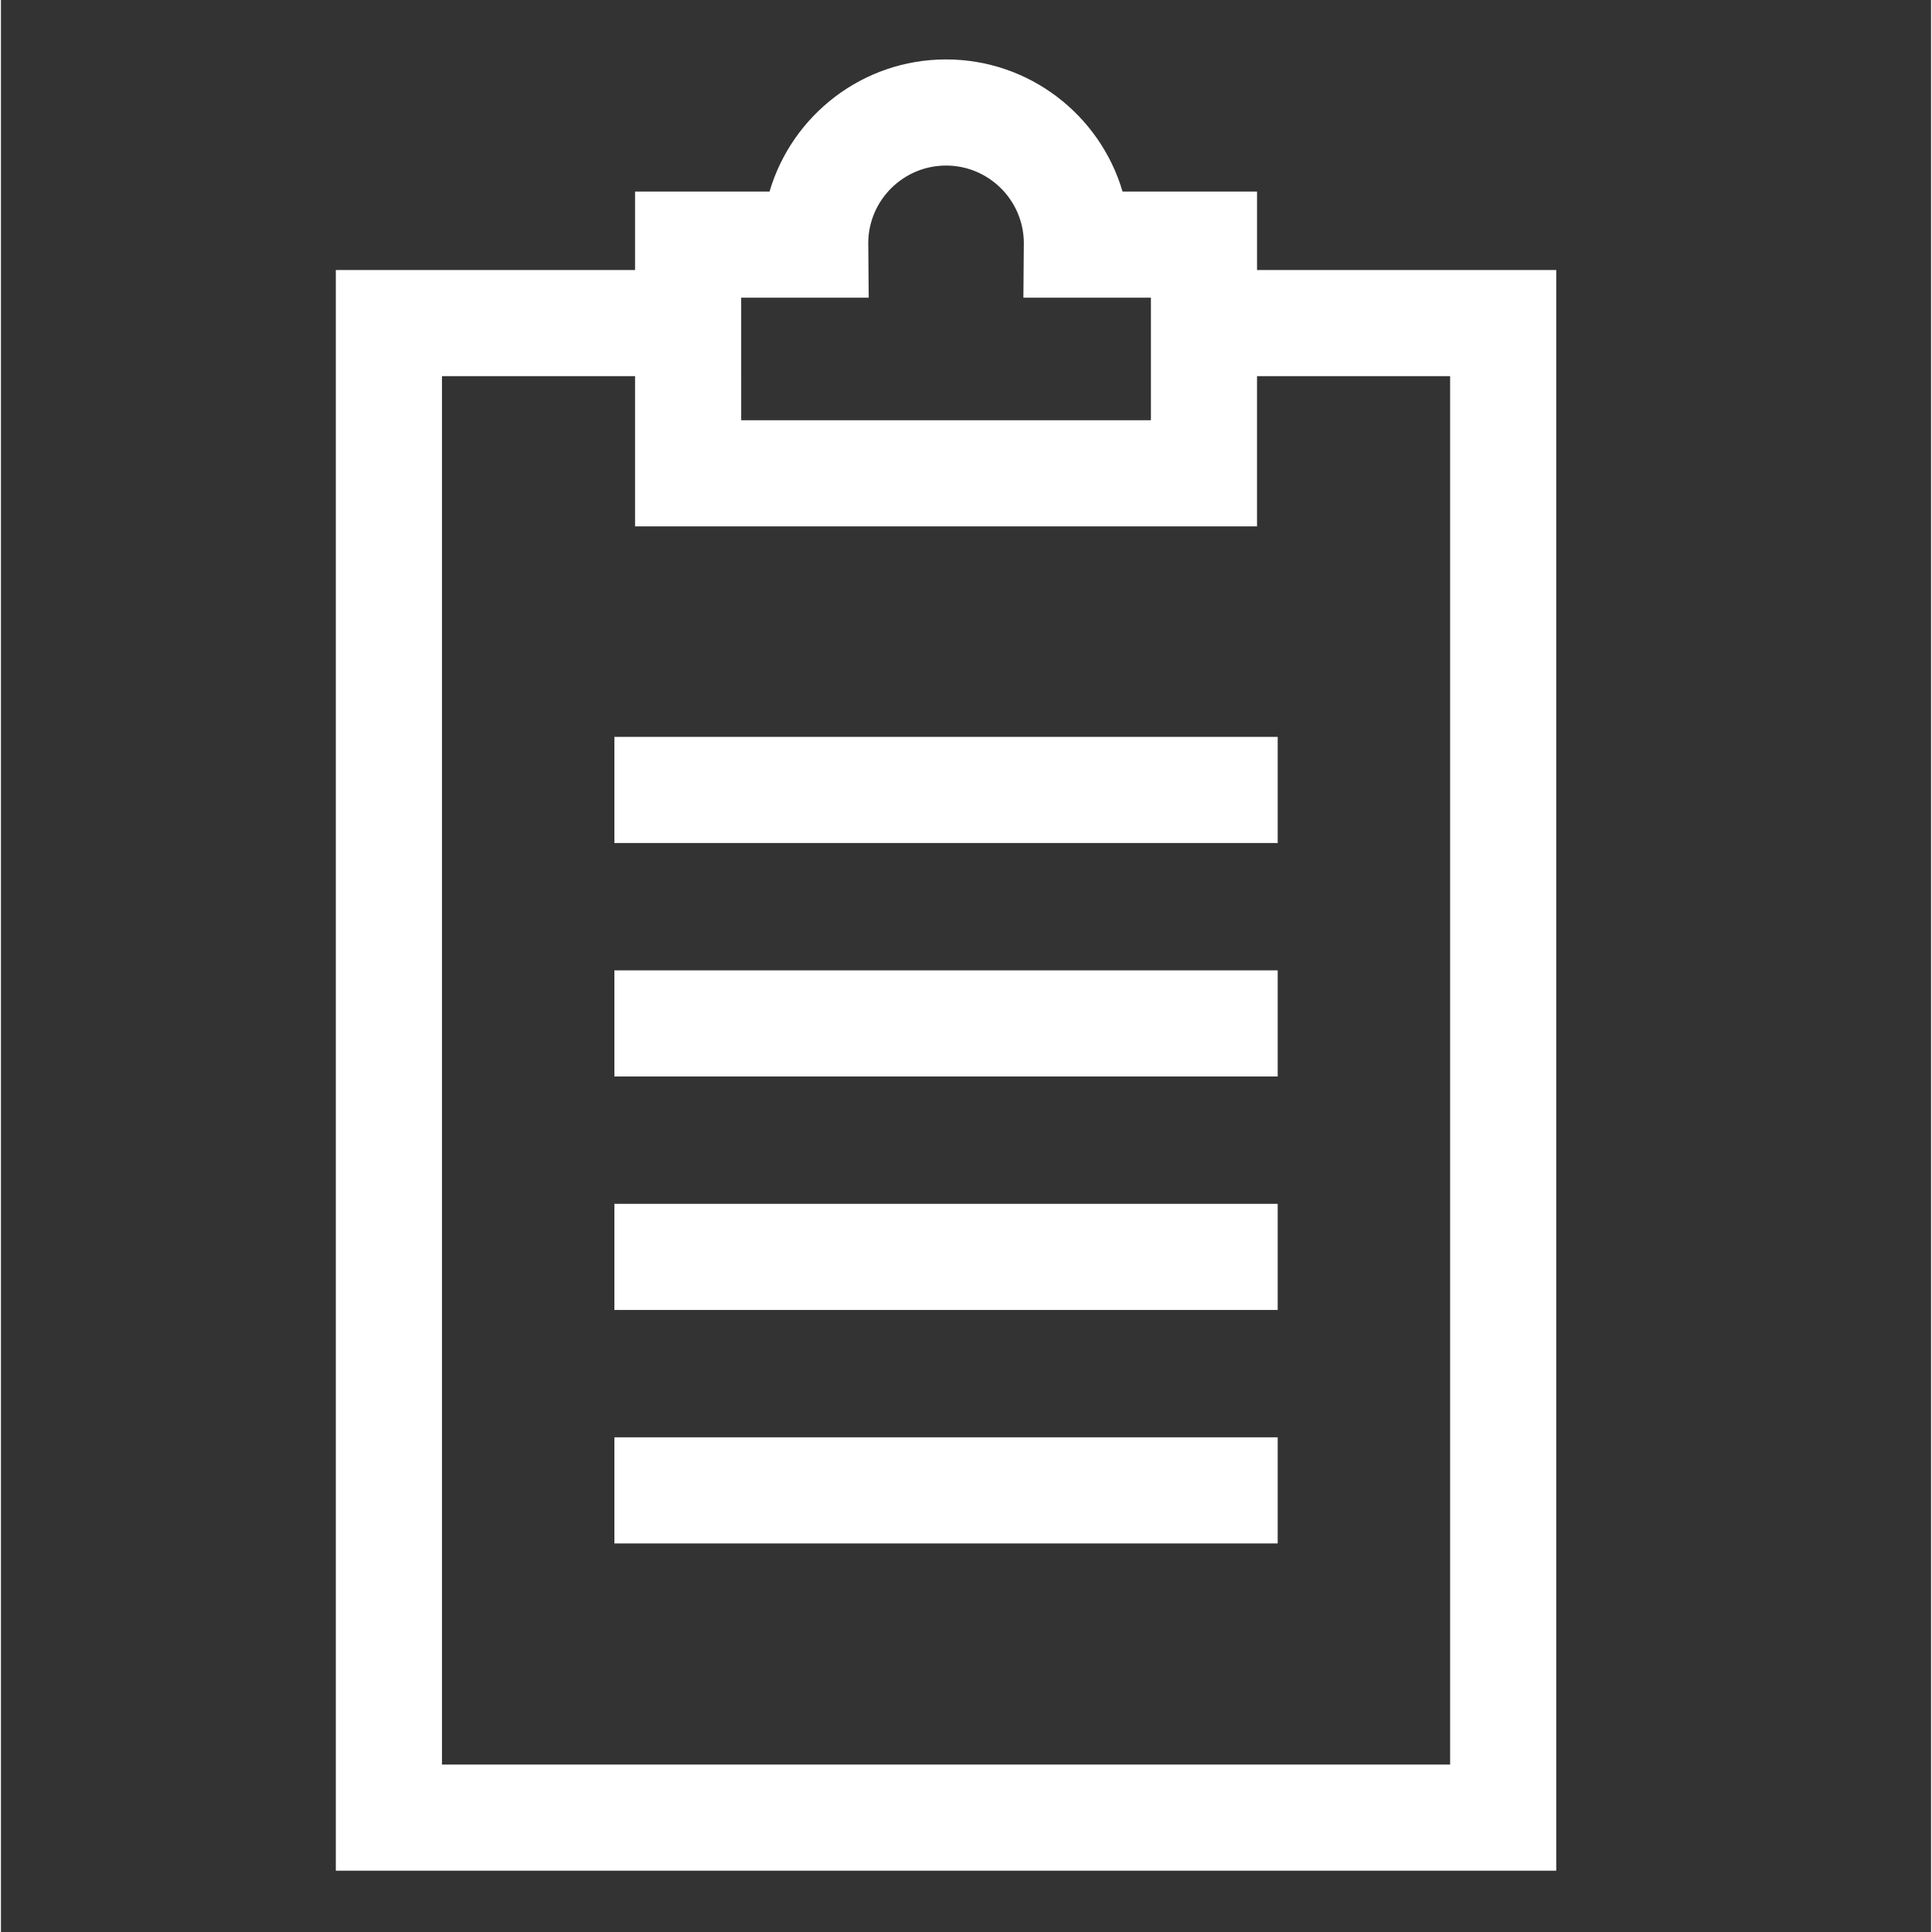 <?xml version="1.0"?>
<svg xmlns="http://www.w3.org/2000/svg" height="512px" viewBox="-125 -21 682 682.667" width="512px" class=""><rect x="-125" y="-21" width="682" height="682.667" fill="#333333" stroke="none"/><g><path d="m318.836 74.414v-27.727h-47.52c-7.918-26.953-32.887-46.688-62.367-46.688-29.484 0-54.449 19.734-62.367 46.688h-47.52v27.727h-105.73v565.586h431.23v-565.586zm-182.273 9.773h45.059l-.152-18.898c0-.172-.004-.344-.012-.52.117-15.059 12.41-27.27 27.492-27.27s27.371 12.211 27.488 27.27c-.004.172-.008.344-.008.52l-.152 18.898h45.059v43.312h-144.773zm250.5 518.312h-356.23v-490.586h68.23v53.086h219.77v-53.086h68.23zm0 0" data-original="#000000" class="active-path" data-old_color="#000000" fill="#FFFFFF"/><path d="m91.762 239.375h234.371v37.5h-234.371zm0 0" data-original="#000000" class="active-path" data-old_color="#000000" fill="#FFFFFF"/><path d="m91.762 321.875h234.371v37.5h-234.371zm0 0" data-original="#000000" class="active-path" data-old_color="#000000" fill="#FFFFFF"/><path d="m91.762 404.375h234.371v37.5h-234.371zm0 0" data-original="#000000" class="active-path" data-old_color="#000000" fill="#FFFFFF"/><path d="m91.762 486.875h234.371v37.5h-234.371zm0 0" data-original="#000000" class="active-path" data-old_color="#000000" fill="#FFFFFF"/></g> </svg>
